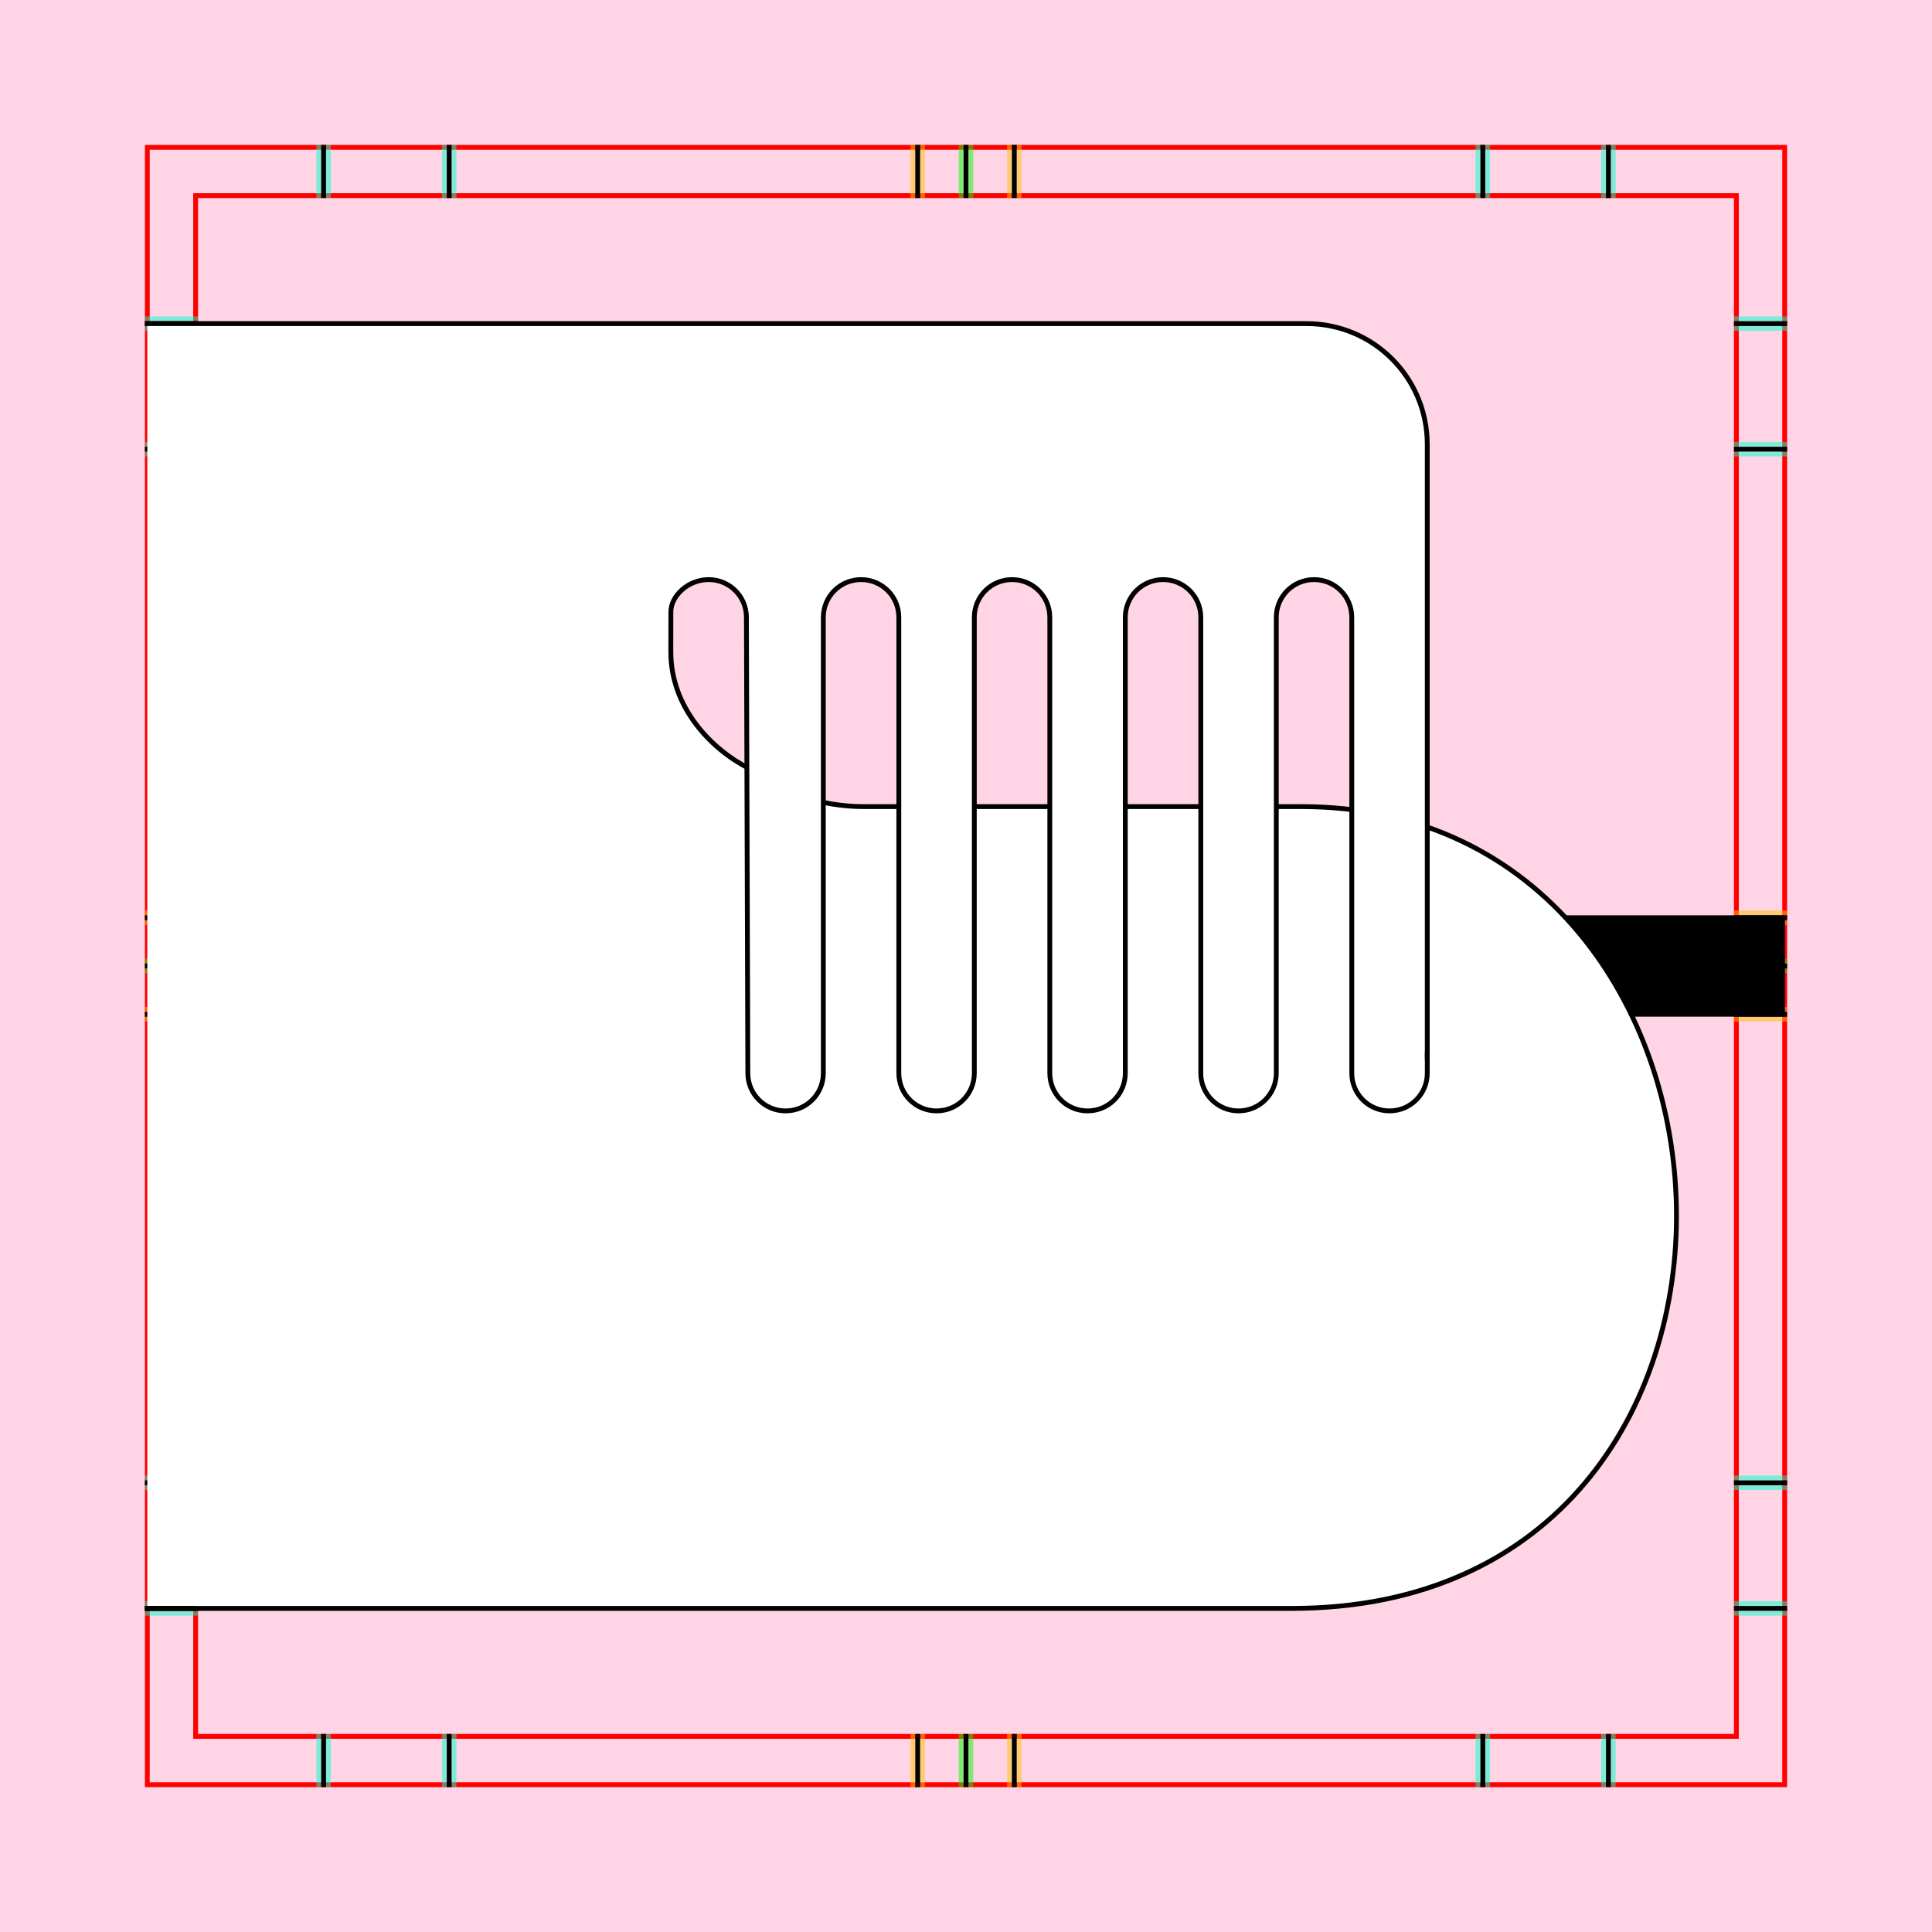 <?xml version="1.0" encoding="UTF-8" standalone="no"?>
<!-- Created with Inkscape (http://www.inkscape.org/) -->

<svg
   xmlns:dc="http://purl.org/dc/elements/1.1/"
   xmlns:cc="http://creativecommons.org/ns#"
   xmlns:rdf="http://www.w3.org/1999/02/22-rdf-syntax-ns#"
   xmlns:svg="http://www.w3.org/2000/svg"
   xmlns="http://www.w3.org/2000/svg"
   xmlns:sodipodi="http://sodipodi.sourceforge.net/DTD/sodipodi-0.dtd"
   xmlns:inkscape="http://www.inkscape.org/namespaces/inkscape"
   style="display:inline"
   sodipodi:docname="161107_COSOU-R+_00_SB_00_UW_.svg"
   inkscape:version="0.48.3.1 r9886"
   version="1.1"
   id="svg2902"
   height="400"
   width="400">
  <rect width="100%" height="100%" fill="#333333" stroke="none"/>
  <sodipodi:namedview
     id="base"
     pagecolor="#ffffff"
     bordercolor="#666666"
     borderopacity="1.0"
     inkscape:pageopacity="0.0"
     inkscape:pageshadow="2"
     inkscape:zoom="0.9335098808"
     inkscape:cx="156.7686166"
     inkscape:cy="63.72905921"
     inkscape:document-units="px"
     inkscape:current-layer="layer3"
     showgrid="false"
     inkscape:window-width="1018"
     inkscape:window-height="709"
     inkscape:window-x="0"
     inkscape:window-y="1"
     inkscape:window-maximized="0"
     showguides="true"
     inkscape:guide-bbox="true"
     inkscape:snap-bbox="true"
     inkscape:snap-global="false" />
  <defs
     id="defs2904" />
  <g
     inkscape:groupmode="layer"
     id="layer1"
     inkscape:label="XX_BG"
     style="display:inline"
     sodipodi:insensitive="true">
    <path
       style="color:#000000;fill:#ffd5e5;fill-opacity:1;fill-rule:nonzero;stroke:none;stroke-width:0;marker:none;visibility:visible;display:inline;overflow:visible;enable-background:accumulate"
       d="m 0,0 400,0 0,400 -400,0 z"
       id="rect3096"
       inkscape:connector-curvature="0" />
  </g>
  <g
     inkscape:label="XX_Referenz"
     inkscape:groupmode="layer"
     id="XX_referenz"
     layerid="XX_referenz"
     style="display:inline"
     sodipodi:insensitive="true">
    <path
       id="innerframe"
       style="fill:none;stroke:#ff0000;stroke-width:1;stroke-linecap:round;stroke-linejoin:miter;stroke-miterlimit:3.9;stroke-opacity:1;stroke-dasharray:none"
       d="m 40.5,40.5 319,0 0,319 -319,0 0,-319 z"
       inkscape:label="#innerframe"
       sodipodi:insensitive="true"
       inkscape:connector-curvature="0" />
    <path
       id="outerframe"
       style="fill:none;stroke:#ff0000;stroke-width:1;stroke-linecap:round;stroke-linejoin:miter;stroke-miterlimit:3.9;stroke-opacity:1;stroke-dasharray:none;display:inline"
       d="m 30.5,30.5 339,0 0,339 -339,0 0,-339 z"
       inkscape:label="#outerframe"
       sodipodi:nodetypes="ccccc"
       sodipodi:insensitive="true"
       inkscape:connector-curvature="0" />
    <path
       style="opacity:0.5;fill:none;stroke:#ffc200;stroke-width:1px;stroke-linecap:square;stroke-linejoin:miter;stroke-opacity:1;display:inline"
       d="m 189,30.5 0,10"
       id="ref-S-top-1"
       sodipodi:insensitive="true"
       inkscape:connector-curvature="0" />
    <path
       style="opacity:0.5;fill:none;stroke:#ffc200;stroke-width:1px;stroke-linecap:square;stroke-linejoin:miter;stroke-opacity:1;display:inline"
       d="m 191,30.5 0,10"
       id="ref-S-top-2"
       sodipodi:insensitive="true"
       inkscape:connector-curvature="0" />
    <path
       style="opacity:0.5;fill:none;stroke:#ffc200;stroke-width:1px;stroke-linecap:square;stroke-linejoin:miter;stroke-opacity:1;display:inline"
       d="m 209,30.5 0,10"
       id="ref-S-top-3"
       sodipodi:insensitive="true"
       inkscape:connector-curvature="0" />
    <path
       style="opacity:0.5;fill:none;stroke:#ffc200;stroke-width:1px;stroke-linecap:square;stroke-linejoin:miter;stroke-opacity:1;display:inline"
       d="m 211,30.5 0,10"
       id="ref-S-top-4"
       sodipodi:insensitive="true"
       inkscape:connector-curvature="0" />
    <path
       style="opacity:0.5;fill:none;stroke:#00ff00;stroke-width:1px;stroke-linecap:square;stroke-linejoin:miter;stroke-opacity:1;display:inline"
       d="m 199,30.5 0,10"
       id="ref-I-top-1"
       sodipodi:insensitive="true"
       inkscape:connector-curvature="0" />
    <path
       style="opacity:0.5;fill:none;stroke:#00ff00;stroke-width:1px;stroke-linecap:square;stroke-linejoin:miter;stroke-opacity:1;display:inline"
       d="m 201,30.5 0,10"
       id="ref-I-top-2"
       sodipodi:insensitive="true"
       inkscape:connector-curvature="0" />
    <path
       style="opacity:0.5;color:#000000;fill:none;stroke:#00ffcc;stroke-width:1px;stroke-linecap:square;stroke-linejoin:miter;stroke-miterlimit:4;stroke-opacity:1;stroke-dasharray:none;stroke-dashoffset:0;marker:none;visibility:visible;display:inline;overflow:visible;enable-background:accumulate"
       d="m 66,30.5 0,10"
       id="ref-C-top-1"
       sodipodi:insensitive="true"
       inkscape:connector-curvature="0" />
    <path
       style="opacity:0.5;color:#000000;fill:none;stroke:#00ffcc;stroke-width:1px;stroke-linecap:square;stroke-linejoin:miter;stroke-miterlimit:4;stroke-opacity:1;stroke-dasharray:none;stroke-dashoffset:0;marker:none;visibility:visible;display:inline;overflow:visible;enable-background:accumulate"
       d="m 68,30.5 0,10"
       id="ref-C-top-2"
       sodipodi:insensitive="true"
       inkscape:connector-curvature="0" />
    <path
       style="opacity:0.5;color:#000000;fill:none;stroke:#00ffcc;stroke-width:1px;stroke-linecap:square;stroke-linejoin:miter;stroke-miterlimit:4;stroke-opacity:1;stroke-dasharray:none;stroke-dashoffset:0;marker:none;visibility:visible;display:inline;overflow:visible;enable-background:accumulate"
       d="m 92,30.5 0,10"
       id="ref-C-top-3"
       sodipodi:insensitive="true"
       inkscape:connector-curvature="0" />
    <path
       style="opacity:0.5;color:#000000;fill:none;stroke:#00ffcc;stroke-width:1px;stroke-linecap:square;stroke-linejoin:miter;stroke-miterlimit:4;stroke-opacity:1;stroke-dasharray:none;stroke-dashoffset:0;marker:none;visibility:visible;display:inline;overflow:visible;enable-background:accumulate"
       d="m 94,30.5 0,10"
       id="ref-C-top-4"
       sodipodi:insensitive="true"
       inkscape:connector-curvature="0" />
    <path
       style="opacity:0.5;color:#000000;fill:none;stroke:#00ffcc;stroke-width:1px;stroke-linecap:square;stroke-linejoin:miter;stroke-miterlimit:4;stroke-opacity:1;stroke-dasharray:none;stroke-dashoffset:0;marker:none;visibility:visible;display:inline;overflow:visible;enable-background:accumulate"
       d="m 306,30.5 0,10"
       id="ref-C-top-5"
       sodipodi:insensitive="true"
       inkscape:connector-curvature="0" />
    <path
       style="opacity:0.5;color:#000000;fill:none;stroke:#00ffcc;stroke-width:1px;stroke-linecap:square;stroke-linejoin:miter;stroke-miterlimit:4;stroke-opacity:1;stroke-dasharray:none;stroke-dashoffset:0;marker:none;visibility:visible;display:inline;overflow:visible;enable-background:accumulate"
       d="m 308,30.5 0,10"
       id="ref-C-top-6"
       sodipodi:insensitive="true"
       inkscape:connector-curvature="0" />
    <path
       style="opacity:0.5;color:#000000;fill:none;stroke:#00ffcc;stroke-width:1px;stroke-linecap:square;stroke-linejoin:miter;stroke-miterlimit:4;stroke-opacity:1;stroke-dasharray:none;stroke-dashoffset:0;marker:none;visibility:visible;display:inline;overflow:visible;enable-background:accumulate"
       d="m 332,30.5 0,10"
       id="ref-C-top-7"
       sodipodi:insensitive="true"
       inkscape:connector-curvature="0" />
    <path
       style="opacity:0.5;color:#000000;fill:none;stroke:#00ffcc;stroke-width:1px;stroke-linecap:square;stroke-linejoin:miter;stroke-miterlimit:4;stroke-opacity:1;stroke-dasharray:none;stroke-dashoffset:0;marker:none;visibility:visible;display:inline;overflow:visible;enable-background:accumulate"
       d="m 334,30.5 0,10"
       id="ref-C-top-8"
       sodipodi:insensitive="true"
       inkscape:connector-curvature="0" />
    <path
       style="color:#000000;fill:none;stroke:#000000;stroke-width:1px;stroke-linecap:square;stroke-linejoin:miter;stroke-miterlimit:4;stroke-opacity:1;stroke-dasharray:none;stroke-dashoffset:0;marker:none;visibility:visible;display:inline;overflow:visible;enable-background:accumulate"
       d="m 190,30.5 0,10"
       id="S-top-1"
       inkscape:connector-curvature="0" />
    <path
       style="color:#000000;fill:none;stroke:#000000;stroke-width:1px;stroke-linecap:square;stroke-linejoin:miter;stroke-miterlimit:4;stroke-opacity:1;stroke-dasharray:none;stroke-dashoffset:0;marker:none;visibility:visible;display:inline;overflow:visible;enable-background:accumulate"
       d="m 210,30.5 0,10"
       id="S-top-2"
       inkscape:connector-curvature="0" />
    <path
       style="fill:none;stroke:#000000;stroke-width:1px;stroke-linecap:square;stroke-linejoin:miter;stroke-opacity:1;display:inline"
       d="m 200,30.5 0,10"
       id="I-top-1"
       inkscape:connector-curvature="0" />
    <path
       style="color:#000000;fill:none;stroke:#000000;stroke-width:1px;stroke-linecap:square;stroke-linejoin:miter;stroke-miterlimit:4;stroke-opacity:1;stroke-dasharray:none;stroke-dashoffset:0;marker:none;visibility:visible;display:inline;overflow:visible;enable-background:accumulate"
       d="m 67,30.5 0,10"
       id="C-top-1"
       inkscape:connector-curvature="0" />
    <path
       style="color:#000000;fill:none;stroke:#000000;stroke-width:1px;stroke-linecap:square;stroke-linejoin:miter;stroke-miterlimit:4;stroke-opacity:1;stroke-dasharray:none;stroke-dashoffset:0;marker:none;visibility:visible;display:inline;overflow:visible;enable-background:accumulate"
       d="m 93,30.5 0,10"
       id="C-top-2"
       inkscape:connector-curvature="0" />
    <path
       style="color:#000000;fill:none;stroke:#000000;stroke-width:1px;stroke-linecap:square;stroke-linejoin:miter;stroke-miterlimit:4;stroke-opacity:1;stroke-dasharray:none;stroke-dashoffset:0;marker:none;visibility:visible;display:inline;overflow:visible;enable-background:accumulate"
       d="m 307,30.5 0,10"
       id="C-top-3"
       inkscape:connector-curvature="0" />
    <path
       style="color:#000000;fill:none;stroke:#000000;stroke-width:1px;stroke-linecap:square;stroke-linejoin:miter;stroke-miterlimit:4;stroke-opacity:1;stroke-dasharray:none;stroke-dashoffset:0;marker:none;visibility:visible;display:inline;overflow:visible;enable-background:accumulate"
       d="m 333,30.5 0,10"
       id="C-top-4"
       inkscape:connector-curvature="0" />
    <path
       style="opacity:0.5;fill:none;stroke:#ffc200;stroke-width:1px;stroke-linecap:square;stroke-linejoin:miter;stroke-opacity:1;display:inline"
       d="m 369.5,189 -10,0"
       id="ref-S-right-1"
       sodipodi:insensitive="true"
       inkscape:connector-curvature="0" />
    <path
       style="opacity:0.5;fill:none;stroke:#ffc200;stroke-width:1px;stroke-linecap:square;stroke-linejoin:miter;stroke-opacity:1;display:inline"
       d="m 369.5,191 -10,0"
       id="ref-S-right-2"
       sodipodi:insensitive="true"
       inkscape:connector-curvature="0" />
    <path
       style="opacity:0.5;fill:none;stroke:#ffc200;stroke-width:1px;stroke-linecap:square;stroke-linejoin:miter;stroke-opacity:1;display:inline"
       d="m 369.5,209 -10,0"
       id="ref-S-right-3"
       sodipodi:insensitive="true"
       inkscape:connector-curvature="0" />
    <path
       style="opacity:0.5;fill:none;stroke:#ffc200;stroke-width:1px;stroke-linecap:square;stroke-linejoin:miter;stroke-opacity:1;display:inline"
       d="m 369.5,211 -10,0"
       id="ref-S-right-4"
       sodipodi:insensitive="true"
       inkscape:connector-curvature="0" />
    <path
       style="opacity:0.5;fill:none;stroke:#00ff00;stroke-width:1px;stroke-linecap:square;stroke-linejoin:miter;stroke-opacity:1;display:inline"
       d="m 369.5,199 -10,0"
       id="ref-I-right-1"
       sodipodi:insensitive="true"
       inkscape:connector-curvature="0" />
    <path
       style="opacity:0.5;fill:none;stroke:#00ff00;stroke-width:1px;stroke-linecap:square;stroke-linejoin:miter;stroke-opacity:1;display:inline"
       d="m 369.5,201 -10,0"
       id="ref-I-right-2"
       sodipodi:insensitive="true"
       inkscape:connector-curvature="0" />
    <path
       style="opacity:0.5;color:#000000;fill:none;stroke:#00ffcc;stroke-width:1px;stroke-linecap:square;stroke-linejoin:miter;stroke-miterlimit:4;stroke-opacity:1;stroke-dasharray:none;stroke-dashoffset:0;marker:none;visibility:visible;display:inline;overflow:visible;enable-background:accumulate"
       d="m 369.5,66 -10,0"
       id="ref-C-right-1"
       sodipodi:insensitive="true"
       inkscape:connector-curvature="0" />
    <path
       style="opacity:0.5;color:#000000;fill:none;stroke:#00ffcc;stroke-width:1px;stroke-linecap:square;stroke-linejoin:miter;stroke-miterlimit:4;stroke-opacity:1;stroke-dasharray:none;stroke-dashoffset:0;marker:none;visibility:visible;display:inline;overflow:visible;enable-background:accumulate"
       d="m 369.5,68 -10,0"
       id="ref-C-right-2"
       sodipodi:insensitive="true"
       inkscape:connector-curvature="0" />
    <path
       style="opacity:0.5;color:#000000;fill:none;stroke:#00ffcc;stroke-width:1px;stroke-linecap:square;stroke-linejoin:miter;stroke-miterlimit:4;stroke-opacity:1;stroke-dasharray:none;stroke-dashoffset:0;marker:none;visibility:visible;display:inline;overflow:visible;enable-background:accumulate"
       d="m 369.5,92 -10,0"
       id="ref-C-right-3"
       sodipodi:insensitive="true"
       inkscape:connector-curvature="0" />
    <path
       style="opacity:0.5;color:#000000;fill:none;stroke:#00ffcc;stroke-width:1px;stroke-linecap:square;stroke-linejoin:miter;stroke-miterlimit:4;stroke-opacity:1;stroke-dasharray:none;stroke-dashoffset:0;marker:none;visibility:visible;display:inline;overflow:visible;enable-background:accumulate"
       d="m 369.5,94 -10,0"
       id="ref-C-right-4"
       sodipodi:insensitive="true"
       inkscape:connector-curvature="0" />
    <path
       style="opacity:0.5;color:#000000;fill:none;stroke:#00ffcc;stroke-width:1px;stroke-linecap:square;stroke-linejoin:miter;stroke-miterlimit:4;stroke-opacity:1;stroke-dasharray:none;stroke-dashoffset:0;marker:none;visibility:visible;display:inline;overflow:visible;enable-background:accumulate"
       d="m 369.5,306 -10,0"
       id="ref-C-right-5"
       sodipodi:insensitive="true"
       inkscape:connector-curvature="0" />
    <path
       style="opacity:0.5;color:#000000;fill:none;stroke:#00ffcc;stroke-width:1px;stroke-linecap:square;stroke-linejoin:miter;stroke-miterlimit:4;stroke-opacity:1;stroke-dasharray:none;stroke-dashoffset:0;marker:none;visibility:visible;display:inline;overflow:visible;enable-background:accumulate"
       d="m 369.5,308 -10,0"
       id="ref-C-right-6"
       sodipodi:insensitive="true"
       inkscape:connector-curvature="0" />
    <path
       style="opacity:0.5;color:#000000;fill:none;stroke:#00ffcc;stroke-width:1px;stroke-linecap:square;stroke-linejoin:miter;stroke-miterlimit:4;stroke-opacity:1;stroke-dasharray:none;stroke-dashoffset:0;marker:none;visibility:visible;display:inline;overflow:visible;enable-background:accumulate"
       d="m 369.5,332 -10,0"
       id="ref-C-right-7"
       sodipodi:insensitive="true"
       inkscape:connector-curvature="0" />
    <path
       style="opacity:0.5;color:#000000;fill:none;stroke:#00ffcc;stroke-width:1px;stroke-linecap:square;stroke-linejoin:miter;stroke-miterlimit:4;stroke-opacity:1;stroke-dasharray:none;stroke-dashoffset:0;marker:none;visibility:visible;display:inline;overflow:visible;enable-background:accumulate"
       d="m 369.5,334 -10,0"
       id="ref-C-right-8"
       sodipodi:insensitive="true"
       inkscape:connector-curvature="0" />
    <path
       style="fill:none;stroke:#000000;stroke-width:1px;stroke-linecap:square;stroke-linejoin:miter;stroke-opacity:1"
       d="m 369.5,190 -10,0"
       id="S-right-1"
       inkscape:connector-curvature="0" />
    <path
       style="fill:none;stroke:#000000;stroke-width:1px;stroke-linecap:square;stroke-linejoin:miter;stroke-opacity:1;display:inline"
       d="m 369.5,210 -10,0"
       id="S-right-2"
       inkscape:connector-curvature="0" />
    <path
       style="fill:none;stroke:#000000;stroke-width:1px;stroke-linecap:square;stroke-linejoin:miter;stroke-opacity:1;display:inline"
       d="m 369.5,200 -10,0"
       id="I-right-1"
       inkscape:connector-curvature="0" />
    <path
       style="color:#000000;fill:none;stroke:#000000;stroke-width:1px;stroke-linecap:square;stroke-linejoin:miter;stroke-miterlimit:4;stroke-opacity:1;stroke-dasharray:none;stroke-dashoffset:0;marker:none;visibility:visible;display:inline;overflow:visible;enable-background:accumulate"
       d="m 369.5,67 -10,0"
       id="C-right-1"
       inkscape:connector-curvature="0" />
    <path
       style="color:#000000;fill:none;stroke:#000000;stroke-width:1px;stroke-linecap:square;stroke-linejoin:miter;stroke-miterlimit:4;stroke-opacity:1;stroke-dasharray:none;stroke-dashoffset:0;marker:none;visibility:visible;display:inline;overflow:visible;enable-background:accumulate"
       d="m 369.5,93 -10,0"
       id="C-right-2"
       inkscape:connector-curvature="0" />
    <path
       style="color:#000000;fill:none;stroke:#000000;stroke-width:1px;stroke-linecap:square;stroke-linejoin:miter;stroke-miterlimit:4;stroke-opacity:1;stroke-dasharray:none;stroke-dashoffset:0;marker:none;visibility:visible;display:inline;overflow:visible;enable-background:accumulate"
       d="m 369.5,307 -10,0"
       id="C-right-3"
       inkscape:connector-curvature="0" />
    <path
       style="color:#000000;fill:none;stroke:#000000;stroke-width:1px;stroke-linecap:square;stroke-linejoin:miter;stroke-miterlimit:4;stroke-opacity:1;stroke-dasharray:none;stroke-dashoffset:0;marker:none;visibility:visible;display:inline;overflow:visible;enable-background:accumulate"
       d="m 369.5,333 -10,0"
       id="C-right-4"
       inkscape:connector-curvature="0" />
    <path
       style="opacity:0.5;fill:none;stroke:#ffc200;stroke-width:1px;stroke-linecap:square;stroke-linejoin:miter;stroke-opacity:1;display:inline"
       d="m 189,369.5 0,-10"
       id="ref-S-bottom-1"
       sodipodi:insensitive="true"
       inkscape:connector-curvature="0" />
    <path
       style="opacity:0.5;fill:none;stroke:#ffc200;stroke-width:1px;stroke-linecap:square;stroke-linejoin:miter;stroke-opacity:1;display:inline"
       d="m 191,369.5 0,-10"
       id="ref-S-bottom-2"
       sodipodi:insensitive="true"
       inkscape:connector-curvature="0" />
    <path
       style="opacity:0.5;fill:none;stroke:#ffc200;stroke-width:1px;stroke-linecap:square;stroke-linejoin:miter;stroke-opacity:1;display:inline"
       d="m 209,369.5 0,-10"
       id="ref-S-bottom-3"
       sodipodi:insensitive="true"
       inkscape:connector-curvature="0" />
    <path
       style="opacity:0.5;fill:none;stroke:#ffc200;stroke-width:1px;stroke-linecap:square;stroke-linejoin:miter;stroke-opacity:1;display:inline"
       d="m 211,369.5 0,-10"
       id="ref-S-bottom-4"
       sodipodi:insensitive="true"
       inkscape:connector-curvature="0" />
    <path
       style="opacity:0.5;fill:none;stroke:#00ff00;stroke-width:1px;stroke-linecap:square;stroke-linejoin:miter;stroke-opacity:1;display:inline"
       d="m 199,369.5 0,-10"
       id="ref-I-bottom-1"
       sodipodi:insensitive="true"
       inkscape:connector-curvature="0" />
    <path
       style="opacity:0.5;fill:none;stroke:#00ff00;stroke-width:1px;stroke-linecap:square;stroke-linejoin:miter;stroke-opacity:1;display:inline"
       d="m 201,369.5 0,-10"
       id="ref-I-bottom-2"
       sodipodi:insensitive="true"
       inkscape:connector-curvature="0" />
    <path
       style="opacity:0.5;color:#000000;fill:none;stroke:#00ffcc;stroke-width:1px;stroke-linecap:square;stroke-linejoin:miter;stroke-miterlimit:4;stroke-opacity:1;stroke-dasharray:none;stroke-dashoffset:0;marker:none;visibility:visible;display:inline;overflow:visible;enable-background:accumulate"
       d="m 66,369.5 0,-10"
       id="ref-C-bottom-1"
       sodipodi:insensitive="true"
       inkscape:connector-curvature="0" />
    <path
       style="opacity:0.5;color:#000000;fill:none;stroke:#00ffcc;stroke-width:1px;stroke-linecap:square;stroke-linejoin:miter;stroke-miterlimit:4;stroke-opacity:1;stroke-dasharray:none;stroke-dashoffset:0;marker:none;visibility:visible;display:inline;overflow:visible;enable-background:accumulate"
       d="m 68,369.5 0,-10"
       id="ref-C-bottom-2"
       sodipodi:insensitive="true"
       inkscape:connector-curvature="0" />
    <path
       style="opacity:0.5;color:#000000;fill:none;stroke:#00ffcc;stroke-width:1px;stroke-linecap:square;stroke-linejoin:miter;stroke-miterlimit:4;stroke-opacity:1;stroke-dasharray:none;stroke-dashoffset:0;marker:none;visibility:visible;display:inline;overflow:visible;enable-background:accumulate"
       d="m 92,369.5 0,-10"
       id="ref-C-bottom-3"
       sodipodi:insensitive="true"
       inkscape:connector-curvature="0" />
    <path
       style="opacity:0.5;color:#000000;fill:none;stroke:#00ffcc;stroke-width:1px;stroke-linecap:square;stroke-linejoin:miter;stroke-miterlimit:4;stroke-opacity:1;stroke-dasharray:none;stroke-dashoffset:0;marker:none;visibility:visible;display:inline;overflow:visible;enable-background:accumulate"
       d="m 94,369.5 0,-10"
       id="ref-C-bottom-4"
       sodipodi:insensitive="true"
       inkscape:connector-curvature="0" />
    <path
       style="opacity:0.5;color:#000000;fill:none;stroke:#00ffcc;stroke-width:1px;stroke-linecap:square;stroke-linejoin:miter;stroke-miterlimit:4;stroke-opacity:1;stroke-dasharray:none;stroke-dashoffset:0;marker:none;visibility:visible;display:inline;overflow:visible;enable-background:accumulate"
       d="m 306,369.5 0,-10"
       id="ref-C-bottom-5"
       sodipodi:insensitive="true"
       inkscape:connector-curvature="0" />
    <path
       style="opacity:0.5;color:#000000;fill:none;stroke:#00ffcc;stroke-width:1px;stroke-linecap:square;stroke-linejoin:miter;stroke-miterlimit:4;stroke-opacity:1;stroke-dasharray:none;stroke-dashoffset:0;marker:none;visibility:visible;display:inline;overflow:visible;enable-background:accumulate"
       d="m 308,369.5 0,-10"
       id="ref-C-bottom-6"
       sodipodi:insensitive="true"
       inkscape:connector-curvature="0" />
    <path
       style="opacity:0.5;color:#000000;fill:none;stroke:#00ffcc;stroke-width:1px;stroke-linecap:square;stroke-linejoin:miter;stroke-miterlimit:4;stroke-opacity:1;stroke-dasharray:none;stroke-dashoffset:0;marker:none;visibility:visible;display:inline;overflow:visible;enable-background:accumulate"
       d="m 332,369.5 0,-10"
       id="ref-C-bottom-7"
       sodipodi:insensitive="true"
       inkscape:connector-curvature="0" />
    <path
       style="opacity:0.5;color:#000000;fill:none;stroke:#00ffcc;stroke-width:1px;stroke-linecap:square;stroke-linejoin:miter;stroke-miterlimit:4;stroke-opacity:1;stroke-dasharray:none;stroke-dashoffset:0;marker:none;visibility:visible;display:inline;overflow:visible;enable-background:accumulate"
       d="m 334,369.5 0,-10"
       id="ref-C-bottom-8"
       sodipodi:insensitive="true"
       inkscape:connector-curvature="0" />
    <path
       style="fill:none;stroke:#000000;stroke-width:1px;stroke-linecap:square;stroke-linejoin:miter;stroke-opacity:1;display:inline"
       d="m 190,369.5 0,-10"
       id="S-bottom-1"
       inkscape:connector-curvature="0" />
    <path
       style="fill:none;stroke:#000000;stroke-width:1px;stroke-linecap:square;stroke-linejoin:miter;stroke-opacity:1"
       d="m 210,369.5 0,-10"
       id="S-bottom-2"
       inkscape:connector-curvature="0" />
    <path
       style="fill:none;stroke:#000000;stroke-width:1px;stroke-linecap:square;stroke-linejoin:miter;stroke-opacity:1;display:inline"
       d="m 200,369.5 0,-10"
       id="I-bottom-1"
       inkscape:connector-curvature="0" />
    <path
       style="color:#000000;fill:none;stroke:#000000;stroke-width:1px;stroke-linecap:square;stroke-linejoin:miter;stroke-miterlimit:4;stroke-opacity:1;stroke-dasharray:none;stroke-dashoffset:0;marker:none;visibility:visible;display:inline;overflow:visible;enable-background:accumulate"
       d="m 67,369.5 0,-10"
       id="C-bottom-1"
       inkscape:connector-curvature="0" />
    <path
       style="color:#000000;fill:none;stroke:#000000;stroke-width:1px;stroke-linecap:square;stroke-linejoin:miter;stroke-miterlimit:4;stroke-opacity:1;stroke-dasharray:none;stroke-dashoffset:0;marker:none;visibility:visible;display:inline;overflow:visible;enable-background:accumulate"
       d="m 93,369.5 0,-10"
       id="C-bottom-2"
       inkscape:connector-curvature="0" />
    <path
       style="color:#000000;fill:none;stroke:#000000;stroke-width:1px;stroke-linecap:square;stroke-linejoin:miter;stroke-miterlimit:4;stroke-opacity:1;stroke-dasharray:none;stroke-dashoffset:0;marker:none;visibility:visible;display:inline;overflow:visible;enable-background:accumulate"
       d="m 307,369.5 0,-10"
       id="C-bottom-3"
       inkscape:connector-curvature="0" />
    <path
       style="color:#000000;fill:none;stroke:#000000;stroke-width:1px;stroke-linecap:square;stroke-linejoin:miter;stroke-miterlimit:4;stroke-opacity:1;stroke-dasharray:none;stroke-dashoffset:0;marker:none;visibility:visible;display:inline;overflow:visible;enable-background:accumulate"
       d="m 333,369.5 0,-10"
       id="C-bottom-4"
       inkscape:connector-curvature="0" />
    <path
       style="opacity:0.5;fill:none;stroke:#ffc200;stroke-width:1px;stroke-linecap:square;stroke-linejoin:miter;stroke-opacity:1;display:inline"
       d="m 30.5,189 10,0"
       id="ref-S-left-1"
       sodipodi:insensitive="true"
       inkscape:connector-curvature="0" />
    <path
       style="opacity:0.5;fill:none;stroke:#ffc200;stroke-width:1px;stroke-linecap:square;stroke-linejoin:miter;stroke-opacity:1;display:inline"
       d="m 30.5,191 10,0"
       id="ref-S-left-2"
       sodipodi:insensitive="true"
       inkscape:connector-curvature="0" />
    <path
       style="opacity:0.5;fill:none;stroke:#ffc200;stroke-width:1px;stroke-linecap:square;stroke-linejoin:miter;stroke-opacity:1"
       d="m 30.5,209 10,0"
       id="ref-S-left-3"
       sodipodi:insensitive="true"
       inkscape:connector-curvature="0" />
    <path
       style="opacity:0.5;fill:none;stroke:#ffc200;stroke-width:1px;stroke-linecap:square;stroke-linejoin:miter;stroke-opacity:1;display:inline"
       d="m 30.5,211 10,0"
       id="ref-S-left-4"
       sodipodi:insensitive="true"
       inkscape:connector-curvature="0" />
    <path
       style="opacity:0.5;fill:none;stroke:#00ff00;stroke-width:1px;stroke-linecap:square;stroke-linejoin:miter;stroke-opacity:1;display:inline"
       d="M 40.5,199 30.5,199"
       id="ref-I-left-1"
       sodipodi:insensitive="true"
       inkscape:connector-curvature="0" />
    <path
       style="opacity:0.5;fill:none;stroke:#00ff00;stroke-width:1px;stroke-linecap:square;stroke-linejoin:miter;stroke-opacity:1;display:inline"
       d="M 40.5,201 30.5,201"
       id="ref-I-left-2"
       sodipodi:insensitive="true"
       inkscape:connector-curvature="0" />
    <path
       style="opacity:0.5;color:#000000;fill:none;stroke:#00ffcc;stroke-width:1px;stroke-linecap:square;stroke-linejoin:miter;stroke-miterlimit:4;stroke-opacity:1;stroke-dasharray:none;stroke-dashoffset:0;marker:none;visibility:visible;display:inline;overflow:visible;enable-background:accumulate"
       d="m 30.5,66 10,0"
       id="ref-C-left-1"
       sodipodi:insensitive="true"
       inkscape:connector-curvature="0" />
    <path
       style="opacity:0.5;color:#000000;fill:none;stroke:#00ffcc;stroke-width:1px;stroke-linecap:square;stroke-linejoin:miter;stroke-miterlimit:4;stroke-opacity:1;stroke-dasharray:none;stroke-dashoffset:0;marker:none;visibility:visible;display:inline;overflow:visible;enable-background:accumulate"
       d="m 30.5,68 10,0"
       id="ref-C-left-2"
       sodipodi:insensitive="true"
       inkscape:connector-curvature="0" />
    <path
       style="opacity:0.5;color:#000000;fill:none;stroke:#00ffcc;stroke-width:1px;stroke-linecap:square;stroke-linejoin:miter;stroke-miterlimit:4;stroke-opacity:1;stroke-dasharray:none;stroke-dashoffset:0;marker:none;visibility:visible;display:inline;overflow:visible;enable-background:accumulate"
       d="m 30.5,92 10,0"
       id="ref-C-left-3"
       sodipodi:insensitive="true"
       inkscape:connector-curvature="0" />
    <path
       style="opacity:0.5;color:#000000;fill:none;stroke:#00ffcc;stroke-width:1px;stroke-linecap:square;stroke-linejoin:miter;stroke-miterlimit:4;stroke-opacity:1;stroke-dasharray:none;stroke-dashoffset:0;marker:none;visibility:visible;display:inline;overflow:visible;enable-background:accumulate"
       d="m 30.5,94 10,0"
       id="ref-C-left-4"
       sodipodi:insensitive="true"
       inkscape:connector-curvature="0" />
    <path
       style="opacity:0.5;color:#000000;fill:none;stroke:#00ffcc;stroke-width:1px;stroke-linecap:square;stroke-linejoin:miter;stroke-miterlimit:4;stroke-opacity:1;stroke-dasharray:none;stroke-dashoffset:0;marker:none;visibility:visible;display:inline;overflow:visible;enable-background:accumulate"
       d="m 30.5,306 10,0"
       id="ref-C-left-5"
       sodipodi:insensitive="true"
       inkscape:connector-curvature="0" />
    <path
       style="opacity:0.5;color:#000000;fill:none;stroke:#00ffcc;stroke-width:1px;stroke-linecap:square;stroke-linejoin:miter;stroke-miterlimit:4;stroke-opacity:1;stroke-dasharray:none;stroke-dashoffset:0;marker:none;visibility:visible;display:inline;overflow:visible;enable-background:accumulate"
       d="m 30.5,308 10,0"
       id="ref-C-left-6"
       sodipodi:insensitive="true"
       inkscape:connector-curvature="0" />
    <path
       style="opacity:0.5;color:#000000;fill:none;stroke:#00ffcc;stroke-width:1px;stroke-linecap:square;stroke-linejoin:miter;stroke-miterlimit:4;stroke-opacity:1;stroke-dasharray:none;stroke-dashoffset:0;marker:none;visibility:visible;display:inline;overflow:visible;enable-background:accumulate"
       d="m 30.5,332 10,0"
       id="ref-C-left-7"
       sodipodi:insensitive="true"
       inkscape:connector-curvature="0" />
    <path
       style="opacity:0.5;color:#000000;fill:none;stroke:#00ffcc;stroke-width:1px;stroke-linecap:square;stroke-linejoin:miter;stroke-miterlimit:4;stroke-opacity:1;stroke-dasharray:none;stroke-dashoffset:0;marker:none;visibility:visible;display:inline;overflow:visible;enable-background:accumulate"
       d="m 30.5,334 10,0"
       id="ref-C-left-8"
       sodipodi:insensitive="true"
       inkscape:connector-curvature="0" />
    <path
       style="fill:none;stroke:#000000;stroke-width:1px;stroke-linecap:square;stroke-linejoin:miter;stroke-opacity:1;display:inline"
       d="m 30.5,190 10,0"
       id="S-left-1"
       inkscape:connector-curvature="0" />
    <path
       style="fill:none;stroke:#000000;stroke-width:1px;stroke-linecap:square;stroke-linejoin:miter;stroke-opacity:1"
       d="m 30.5,210 10,0"
       id="S-left-2"
       inkscape:connector-curvature="0" />
    <path
       style="fill:none;stroke:#000000;stroke-width:1px;stroke-linecap:square;stroke-linejoin:miter;stroke-opacity:1;display:inline"
       d="M 40.5,200 30.5,200"
       id="I-left-1"
       inkscape:connector-curvature="0" />
    <path
       style="color:#000000;fill:none;stroke:#000000;stroke-width:1px;stroke-linecap:square;stroke-linejoin:miter;stroke-miterlimit:4;stroke-opacity:1;stroke-dasharray:none;stroke-dashoffset:0;marker:none;visibility:visible;display:inline;overflow:visible;enable-background:accumulate"
       d="m 30.5,67 10,0"
       id="C-left-1"
       inkscape:connector-curvature="0" />
    <path
       style="color:#000000;fill:none;stroke:#000000;stroke-width:1px;stroke-linecap:square;stroke-linejoin:miter;stroke-miterlimit:4;stroke-opacity:1;stroke-dasharray:none;stroke-dashoffset:0;marker:none;visibility:visible;display:inline;overflow:visible;enable-background:accumulate"
       d="m 30.5,93 10,0"
       id="C-left-2"
       inkscape:connector-curvature="0" />
    <path
       style="color:#000000;fill:none;stroke:#000000;stroke-width:1px;stroke-linecap:square;stroke-linejoin:miter;stroke-miterlimit:4;stroke-opacity:1;stroke-dasharray:none;stroke-dashoffset:0;marker:none;visibility:visible;display:inline;overflow:visible;enable-background:accumulate"
       d="m 30.5,307 10,0"
       id="C-left-3"
       inkscape:connector-curvature="0" />
    <path
       style="color:#000000;fill:none;stroke:#000000;stroke-width:1px;stroke-linecap:square;stroke-linejoin:miter;stroke-miterlimit:4;stroke-opacity:1;stroke-dasharray:none;stroke-dashoffset:0;marker:none;visibility:visible;display:inline;overflow:visible;enable-background:accumulate"
       d="m 30.5,333 10,0"
       id="C-left-4"
       inkscape:connector-curvature="0" />
  </g>
  <g
     inkscape:groupmode="layer"
     id="layer3"
     inkscape:label="R-001"
     style="display:inline"
     sodipodi:insensitive="true">
    <path
       sodipodi:nodetypes="cccssscccc"
       inkscape:connector-curvature="0"
       d="M 369.5,190 359.5,190 59.5,190 c -2.642,-0.037 -5.282,1.024 -7.163,2.878 -1.881,1.855 -2.979,4.48 -2.979,7.122 0,2.642 1.098,5.267 2.979,7.122 1.881,1.855 4.521,2.916 7.163,2.878 l 300,0 10,0 z"
       style="font-size:medium;font-style:normal;font-variant:normal;font-weight:normal;font-stretch:normal;text-indent:0;text-align:start;text-decoration:none;line-height:normal;letter-spacing:normal;word-spacing:normal;text-transform:none;direction:ltr;block-progression:tb;writing-mode:lr-tb;text-anchor:start;baseline-shift:baseline;color:#000000;fill:#000000;stroke:none;stroke-width:1;marker:none;visibility:visible;display:inline;overflow:visible;enable-background:accumulate;font-family:Sans;-inkscape-font-specification:Sans"
       id="path3305" />
    <path
       id="I-right-1-5-0"
       style="fill:#000000;stroke:#000000;stroke-width:1px"
       d="M 369.5,190 359.5,190 59.5,190 c -2.642,-0.037 -5.282,1.024 -7.163,2.878 -1.881,1.855 -2.979,4.48 -2.979,7.122 0,2.642 1.098,5.267 2.979,7.122 1.881,1.855 4.521,2.916 7.163,2.878 l 300,0 10,0"
       inkscape:connector-curvature="0"
       sodipodi:nodetypes="cccsssccc" />
  </g>
  <g
     inkscape:groupmode="layer"
     id="layer2"
     inkscape:label="L-001"
     style="display:none"
     sodipodi:insensitive="true">
    <path
       sodipodi:nodetypes="ccccccsssscsccssssssssssssssssssssssssscssccc"
       inkscape:connector-curvature="0"
       d="m 30.5,333 10,0 0,0 -10,0 0,0 10,0 203,0 c 87.679,0 89.904,-146 0,-146 l -64.612,0 c -22.16,0 -40.023,-17.84 -40,-40 l 0.02,-19.185 c 0,-4.33 3.485,-7.815 7.815,-7.815 4.33,0 7.815,3.485 7.815,7.815 l 0.294,24.37 c 0,4.33 3.485,7.815 7.815,7.815 4.33,0 7.815,-3.485 7.815,-7.815 l -2.3e-4,-24.37 c 0,-4.33 3.485,-7.815 7.815,-7.815 4.33,0 7.815,3.485 7.815,7.815 l -2.1e-4,24.37 c 0,4.33 3.485,7.815 7.815,7.815 4.33,0 7.815,-3.485 7.815,-7.815 l -2.2e-4,-24.37 c 0,-4.33 3.485,-7.815 7.815,-7.815 4.33,0 7.815,3.485 7.815,7.815 l -2.2e-4,24.37 c 0,4.33 3.485,7.815 7.815,7.815 4.33,0 7.815,-3.485 7.815,-7.815 l -2.3e-4,-24.37 c 0,-4.33 3.485,-7.815 7.815,-7.815 4.33,0 7.815,3.485 7.815,7.815 l -2.2e-4,24.37 c 0,4.33 3.485,7.815 7.815,7.815 4.33,0 7.815,-3.485 7.815,-7.815 l -2.1e-4,-24.37 c 0,-4.33 3.485,-7.815 7.815,-7.815 4.33,0 7.815,3.485 7.815,7.815 l -2.4e-4,24.37 c 0,4.33 3.485,7.815 7.815,7.815 4.33,0 7.815,-3.485 7.815,-7.815 L 295.5,92 c 9.2e-6,-13.85 -11.15,-25 -25,-25 L 40.5,67 30.5,67 z"
       style="fill:#ffffff;stroke:none"
       id="path3132" />
    <path
       id="C-left-4-2-2-6"
       style="fill:none;stroke:#000000;stroke-width:1px;stroke-linecap:square"
       d="m 30.5,333 10,0 203,0 c 87.679,0 89.904,-146 0,-146 l -64.612,0 c -22.16,0 -40.023,-17.84 -40,-40 l 0.02,-19.185 c 0,-4.33 3.485,-7.815 7.815,-7.815 4.33,0 7.815,3.485 7.815,7.815 l 0.294,24.37 c 0,4.33 3.485,7.815 7.815,7.815 4.33,0 7.815,-3.485 7.815,-7.815 l -2.3e-4,-24.37 c 0,-4.33 3.485,-7.815 7.815,-7.815 4.33,0 7.815,3.485 7.815,7.815 l -2.1e-4,24.37 c 0,4.33 3.485,7.815 7.815,7.815 4.33,0 7.815,-3.485 7.815,-7.815 l -2.2e-4,-24.37 c 0,-4.33 3.485,-7.815 7.815,-7.815 4.33,0 7.815,3.485 7.815,7.815 l -2.2e-4,24.37 c 0,4.33 3.485,7.815 7.815,7.815 4.33,0 7.815,-3.485 7.815,-7.815 l -2.3e-4,-24.37 c 0,-4.33 3.485,-7.815 7.815,-7.815 4.33,0 7.815,3.485 7.815,7.815 l -2.2e-4,24.37 c 0,4.33 3.485,7.815 7.815,7.815 4.33,0 7.815,-3.485 7.815,-7.815 l -2.1e-4,-24.37 c 0,-4.33 3.485,-7.815 7.815,-7.815 4.33,0 7.815,3.485 7.815,7.815 l -2.4e-4,24.37 c 0,4.33 3.485,7.815 7.815,7.815 4.33,0 7.815,-3.485 7.815,-7.815 L 295.5,92 c 9.2e-6,-13.85 -11.15,-25 -25,-25 L 40.5,67 30.5,67 m 0,266 10,0 0,0 L 30.5,333"
       inkscape:connector-curvature="0"
       sodipodi:nodetypes="ccsssscsccssssssssssssssssssssssssscsscccccc" />
  </g>
  <g
     style="display:none"
     inkscape:label="L-002"
     id="g3307"
     inkscape:groupmode="layer"
     sodipodi:insensitive="true">
    <path
       style="color:#000000;fill:#ffffff;stroke:none;stroke-width:1px;marker:none;visibility:visible;display:inline;overflow:visible;enable-background:accumulate"
       d="M 138.888,125 30,125 l 0,10 0.5,198 10,0 203,0 c 37.672,0 68,-30.328 68,-68 l 0,-22 c 0,-37.672 -30.328,-68 -68,-68 l -64.612,0 c -22.16,0 -40,-17.84 -40,-40 z"
       id="path3916"
       inkscape:connector-curvature="0"
       sodipodi:nodetypes="cccccssssscc" />
    <path
       style="fill:none;stroke:#000000;stroke-width:1px;stroke-linecap:square"
       d="m 30.5,333 10,0 203,0 c 37.672,0 68,-30.328 68,-68 l 0,-22 c 0,-37.672 -30.328,-68 -68,-68 l -64.612,0 c -22.16,0 -40,-17.84 -40,-40"
       id="path3138"
       inkscape:connector-curvature="0"
       sodipodi:nodetypes="ccsccssc" />
    <path
       style="color:#000000;fill:none;stroke:#000000;stroke-width:1px;stroke-linecap:square;stroke-linejoin:miter;stroke-miterlimit:4;stroke-opacity:1;stroke-dasharray:none;stroke-dashoffset:0;marker:none;visibility:visible;display:inline;overflow:visible;enable-background:accumulate"
       d="m 30.5,333 10,0 0,0 L 30.5,333"
       id="path3311"
       inkscape:connector-curvature="0" />
    <path
       sodipodi:nodetypes="sccssssssssssssssssssssssssssssccccs"
       inkscape:connector-curvature="0"
       id="path3918"
       d="m 270.5,67 c 13.85,0 25,11.15 25,25 l -4e-5,97.185 c 0,4.33 -3.485,7.815 -7.815,7.815 -4.33,0 -7.815,-3.485 -7.815,-7.815 l 2.4e-4,-22.37 c 5e-5,-4.33 -3.485,-7.815 -7.815,-7.815 -4.33,0 -7.815,3.485 -7.815,7.815 l 2.1e-4,10.37 c 8.77e-5,4.33 -3.485,7.815 -7.815,7.815 -4.33,0 -7.815,-3.485 -7.815,-7.815 l 2.2e-4,-25.37 c 3.75e-5,-4.33 -3.485,-7.815 -7.815,-7.815 -4.33,0 -7.815,3.485 -7.815,7.815 l 2.3e-4,6.37 c 1.6e-4,4.33 -3.485,7.815 -7.815,7.815 -4.33,0 -7.815,-3.485 -7.815,-7.815 l 2.2e-4,-20.37 c 5e-5,-4.33 -3.485,-7.815 -7.815,-7.815 -4.33,0 -7.815,3.485 -7.815,7.815 l 2.2e-4,6.37 c 1.5e-4,4.33 -3.485,7.815 -7.815,7.815 -4.33,0 -7.815,-3.485 -7.815,-7.815 l 2.1e-4,-19.37 c 5e-5,-4.33 -3.485,-7.815 -7.815,-7.815 -4.33,0 -7.815,3.485 -7.815,7.815 l 2.3e-4,6.37 c 1.6e-4,4.33 -3.485,7.815 -7.815,7.815 -4.33,0 -7.815,-3.485 -7.815,-7.815 l -0.294,-18.37 c 0,-4.33 -3.485,-7.815 -7.815,-7.815 -4.33,0 -7.815,3.485 -7.815,7.815 L 138.888,135 30,135 30.5,67 z"
       style="color:#000000;fill:#ffffff;stroke:none;stroke-width:1;marker:none;visibility:visible;display:inline;overflow:visible;enable-background:accumulate" />
    <path
       style="fill:none;stroke:#000000;stroke-width:1px;stroke-linecap:square"
       d="m 295.5,92 c 0,-13.85 -11.15,-25 -25,-25 L 40.5,67 30.5,67"
       id="path3922"
       inkscape:connector-curvature="0"
       sodipodi:nodetypes="cscc" />
    <path
       style="color:#000000;fill:none;stroke:#000000;stroke-width:1;stroke-linecap:round;stroke-linejoin:miter;stroke-miterlimit:4;stroke-opacity:1;stroke-dasharray:none;stroke-dashoffset:0;marker:none;visibility:visible;display:inline;overflow:visible;enable-background:accumulate"
       d="m 138.888,135 0.02,-22.185 c 0,-4.33 3.485,-7.815 7.815,-7.815 4.33,0 7.815,3.485 7.815,7.815 l 0.294,18.37 c 0,4.33 3.485,7.815 7.815,7.815 4.33,0 7.815,-3.485 7.815,-7.815 l -2.3e-4,-6.37 c -1.6e-4,-4.33 3.485,-7.815 7.815,-7.815 4.33,0 7.815,3.485 7.815,7.815 l -2.1e-4,19.37 c -5e-5,4.33 3.485,7.815 7.815,7.815 4.33,0 7.815,-3.485 7.815,-7.815 l -2.2e-4,-6.37 c -1.5e-4,-4.33 3.485,-7.815 7.815,-7.815 4.33,0 7.815,3.485 7.815,7.815 l -2.2e-4,20.37 c -5e-5,4.33 3.485,7.815 7.815,7.815 4.33,0 7.815,-3.485 7.815,-7.815 l -2.3e-4,-6.37 c -1.6e-4,-4.33 3.485,-7.815 7.815,-7.815 4.33,0 7.815,3.485 7.815,7.815 l -2.2e-4,25.37 c -3.75e-5,4.33 3.485,7.815 7.815,7.815 4.33,0 7.815,-3.485 7.815,-7.815 l -2.1e-4,-10.37 c -8.77e-5,-4.33 3.485,-7.815 7.815,-7.815 4.33,0 7.815,3.485 7.815,7.815 l -2.4e-4,22.37 c -5e-5,4.33 3.485,7.815 7.815,7.815 4.33,0 7.815,-3.485 7.815,-7.815 L 295.5,92"
       id="path3924"
       inkscape:connector-curvature="0"
       sodipodi:nodetypes="ccsccssssssssssssssssssssssssssc" />
  </g>
  <g
     style="display:inline"
     inkscape:label="L-003"
     id="g3313"
     inkscape:groupmode="layer"
     sodipodi:insensitive="true">
    <path
       sodipodi:nodetypes="ssscccscccsssccsssccsssccssscccsccs"
       inkscape:connector-curvature="0"
       id="path3941"
       d="m 267.5,333 c 107.605,0 102.891,-166 2,-166 l -90.612,0 c -8.989,0 -17.267,-2.935 -23.918,-7.929 C 147.208,155.079 138.888,146.459 138.888,135 l 0.01,-8.364 c 0.015,-3.2 3.495,-6.636 7.825,-6.636 4.33,0 7.815,3.485 7.815,7.815 l 0.294,18.37 15.63,0 -2.3e-4,-18.37 c -5.42e-5,-4.33 3.485,-7.815 7.815,-7.815 4.33,0 7.815,3.485 7.815,7.815 l -2.1e-4,18.37 15.63,0 -2.2e-4,-18.37 c -5.19e-5,-4.33 3.485,-7.815 7.815,-7.815 4.33,0 7.815,3.485 7.815,7.815 l -2.2e-4,18.37 15.63,0 -2.3e-4,-18.37 c -5.42e-5,-4.33 3.485,-7.815 7.815,-7.815 4.33,0 7.815,3.485 7.815,7.815 l -2.2e-4,18.37 15.63,0 -2.1e-4,-18.37 c -4.95e-5,-4.33 3.485,-7.815 7.815,-7.815 4.33,0 7.815,3.485 7.815,7.815 l -2.4e-4,18.37 15.63,0 L 295.5,92 c 0,-13.85 -11.15,-25 -25,-25 l -240,0 0,266 z"
       style="fill:#ffffff;stroke:none" />
    <path
       style="color:#000000;fill:none;stroke:#000000;stroke-width:1px;stroke-linecap:round;stroke-linejoin:miter;stroke-miterlimit:4;stroke-opacity:1;stroke-dasharray:none;stroke-dashoffset:0;marker:none;visibility:visible;display:inline;overflow:visible;enable-background:accumulate"
       d="M 154.984,159.046 C 147.208,155.079 138.888,146.459 138.888,135"
       id="path3928"
       inkscape:connector-curvature="0"
       sodipodi:nodetypes="cc" />
    <path
       style="fill:none;stroke:#000000;stroke-width:1px;stroke-linecap:square"
       d="m 30.5,333 10,0 227,0 c 109.709,0 101.847,-166 2,-166 l -90.612,0 c -8.989,0 -17.267,-2.935 -23.932,-7.904"
       id="path3343"
       inkscape:connector-curvature="0"
       sodipodi:nodetypes="ccsssc" />
    <path
       style="color:#000000;fill:none;stroke:#000000;stroke-width:1px;stroke-linecap:square;stroke-linejoin:miter;stroke-miterlimit:4;stroke-opacity:1;stroke-dasharray:none;stroke-dashoffset:0;marker:none;visibility:visible;display:inline;overflow:visible;enable-background:accumulate"
       d="m 30.5,333 10,0 0,0 L 30.5,333"
       id="path3317"
       inkscape:connector-curvature="0" />
    <path
       id="path3337"
       style="color:#000000;fill:#ffffff;stroke:none;stroke-width:1px;marker:none;visibility:visible;display:inline;overflow:visible;enable-background:accumulate"
       d="m 154.538,96.815 0.294,125.37 c 0,4.33 3.485,7.815 7.815,7.815 4.33,0 7.815,-3.485 7.815,-7.815 l -2.3e-4,-94.37 c -1e-5,-4.33 3.485,-7.815 7.815,-7.815 4.33,0 7.815,3.485 7.815,7.815 l -2.1e-4,94.37 c -1e-5,4.33 3.485,7.815 7.815,7.815 4.33,0 7.815,-3.485 7.815,-7.815 l -2.2e-4,-94.37 c -1e-5,-4.33 3.485,-7.815 7.815,-7.815 4.33,0 7.815,3.485 7.815,7.815 l -2.2e-4,94.37 c -1e-5,4.33 3.485,7.815 7.815,7.815 4.33,0 7.815,-3.485 7.815,-7.815 l -2.3e-4,-94.37 c -1e-5,-4.33 3.485,-7.815 7.815,-7.815 4.33,0 7.815,3.485 7.815,7.815 l -2.2e-4,94.37 c -1e-5,4.33 3.485,7.815 7.815,7.815 4.33,0 7.815,-3.485 7.815,-7.815 l -2.1e-4,-94.37 c -1e-5,-4.33 3.485,-7.815 7.815,-7.815 4.33,0 7.815,3.485 7.815,7.815 l -2.4e-4,94.37 c -10e-6,4.33 3.485,7.815 7.815,7.815 4.33,0 7.815,-3.485 7.815,-7.815 L 295.5,97 z"
       inkscape:connector-curvature="0"
       sodipodi:nodetypes="ccsssssssssssssssssssssssssccc" />
    <path
       style="fill:none;stroke:#000000;stroke-width:1px;stroke-linecap:square"
       d="M 295.5,218.827 295.5,92 c 0,-13.85 -11.15,-25 -25,-25 L 40.5,67 30.5,67"
       id="path3341"
       inkscape:connector-curvature="0"
       sodipodi:nodetypes="csscc" />
    <path
       style="fill:none;stroke:#000000;stroke-width:1px;stroke-linecap:round"
       d="m 138.888,135 0.01,-8.364 c 0.015,-3.2 3.495,-6.636 7.825,-6.636 4.33,0 7.815,3.485 7.815,7.815 l 0.294,94.37 c 0,4.33 3.485,7.815 7.815,7.815 4.33,0 7.815,-3.485 7.815,-7.815 l -2.3e-4,-94.37 c -1e-5,-4.33 3.485,-7.815 7.815,-7.815 4.33,0 7.815,3.485 7.815,7.815 l -2.1e-4,94.37 c -1e-5,4.33 3.485,7.815 7.815,7.815 4.33,0 7.815,-3.485 7.815,-7.815 l -2.2e-4,-94.37 c -1e-5,-4.33 3.485,-7.815 7.815,-7.815 4.33,0 7.815,3.485 7.815,7.815 l -2.2e-4,94.37 c -1e-5,4.33 3.485,7.815 7.815,7.815 4.33,0 7.815,-3.485 7.815,-7.815 l -2.3e-4,-94.37 c -1e-5,-4.33 3.485,-7.815 7.815,-7.815 4.33,0 7.815,3.485 7.815,7.815 l -2.2e-4,94.37 c -1e-5,4.33 3.485,7.815 7.815,7.815 4.33,0 7.815,-3.485 7.815,-7.815 l -2.1e-4,-94.37 c -1e-5,-4.33 3.485,-7.815 7.815,-7.815 4.33,0 7.815,3.485 7.815,7.815 l -2.4e-4,94.37 c -10e-6,4.33 3.485,7.815 7.815,7.815 4.33,0 7.815,-3.485 7.815,-7.815 l 4e-5,-4.282"
       id="path3343-1"
       inkscape:connector-curvature="0"
       sodipodi:nodetypes="ccsccssssssssssssssssssssssssssc" />
  </g>
  <g
     style="display:none"
     inkscape:label="L-004"
     id="g3365"
     inkscape:groupmode="layer">
    <path
       id="path3371"
       style="fill:#ffffff;stroke:none"
       d="M 30.5,67 40.5,67 270.5,67 c 13.85,0 25,11.15 25,25 l -4e-5,60.185 c 0,4.33 -3.485,7.815 -7.815,7.815 -4.33,0 -7.815,-3.485 -7.815,-7.815 l 2.4e-4,-24.37 c 0,-4.33 -3.485,-7.815 -7.815,-7.815 -4.33,0 -7.815,3.485 -7.815,7.815 l 2.1e-4,24.37 c 0,4.33 -3.485,7.815 -7.815,7.815 -4.33,0 -7.815,-3.485 -7.815,-7.815 l 2.2e-4,-24.37 c 0,-4.33 -3.485,-7.815 -7.815,-7.815 -4.33,0 -7.815,3.485 -7.815,7.815 l 2.3e-4,24.37 c 0,4.33 -3.485,7.815 -7.815,7.815 -4.33,0 -7.815,-3.485 -7.815,-7.815 l 2.2e-4,-24.37 c 0,-4.33 -3.485,-7.815 -7.815,-7.815 -4.33,0 -7.815,3.485 -7.815,7.815 l 2.2e-4,24.37 c 0,4.33 -3.485,7.815 -7.815,7.815 -4.33,0 -7.815,-3.485 -7.815,-7.815 l 2.1e-4,-24.37 c 0,-4.33 -3.485,-7.815 -7.815,-7.815 -4.33,0 -7.815,3.485 -7.815,7.815 l 2.3e-4,24.37 c 0,4.33 -3.485,7.815 -7.815,7.815 -4.33,0 -7.815,-3.485 -7.815,-7.815 l -0.294,-24.37 c 0,-4.243 -3.347,-7.675 -7.555,-7.811 l -90.459,-0.002 c -4.237,0.105 -7.615,3.55 -7.615,7.813 L 48.888,150 c 0,22.16 17.84,40 40,40 L 103.5,190 c 37.672,0 68,30.328 68,68 0,37.672 -30.328,75 -68,75 l -63,0 -10,0 0,0 10,0 0,0 L 30.5,333 z"
       inkscape:connector-curvature="0"
       sodipodi:nodetypes="cccccsssssssssssssssssssssssssccccccccscccccccc" />
    <path
       sodipodi:nodetypes="cccsccccccccsssssssssssssssssssssssssccccccccc"
       inkscape:connector-curvature="0"
       d="m 30.5,333 10,0 63,0 c 37.672,0 68,-37.328 68,-75 0,-37.672 -30.328,-68 -68,-68 l -14.612,0 c -22.16,0 -40,-17.84 -40,-40 l 0.02,-22.185 c 0,-4.263 3.379,-7.707 7.615,-7.813 l 90.459,0.002 c 4.208,0.136 7.555,3.568 7.555,7.811 l 0.294,24.37 c 0,4.33 3.485,7.815 7.815,7.815 4.33,0 7.815,-3.485 7.815,-7.815 l -2.3e-4,-24.37 c 0,-4.33 3.485,-7.815 7.815,-7.815 4.33,0 7.815,3.485 7.815,7.815 l -2.1e-4,24.37 c 0,4.33 3.485,7.815 7.815,7.815 4.33,0 7.815,-3.485 7.815,-7.815 l -2.2e-4,-24.37 c 0,-4.33 3.485,-7.815 7.815,-7.815 4.33,0 7.815,3.485 7.815,7.815 l -2.2e-4,24.37 c 0,4.33 3.485,7.815 7.815,7.815 4.33,0 7.815,-3.485 7.815,-7.815 l -2.3e-4,-24.37 c 0,-4.33 3.485,-7.815 7.815,-7.815 4.33,0 7.815,3.485 7.815,7.815 l -2.2e-4,24.37 c 0,4.33 3.485,7.815 7.815,7.815 4.33,0 7.815,-3.485 7.815,-7.815 l -2.1e-4,-24.37 c 0,-4.33 3.485,-7.815 7.815,-7.815 4.33,0 7.815,3.485 7.815,7.815 l -2.4e-4,24.37 c 0,4.33 3.485,7.815 7.815,7.815 4.33,0 7.815,-3.485 7.815,-7.815 L 295.5,92 c 0,-13.85 -11.15,-25 -25,-25 L 40.5,67 30.5,67 m 0,266 10,0 0,0 L 30.5,333"
       style="fill:none;stroke:#000000;stroke-width:1px;stroke-linecap:square"
       id="path3369" />
    <path
       id="path3947"
       style="fill:none;stroke:#000000;stroke-width:1px;stroke-linecap:round"
       d="m 303.5,190 -214.612,0 c -22.16,0 -40,-17.84 -40,-40"
       inkscape:connector-curvature="0"
       sodipodi:nodetypes="ccc" />
  </g>
  <g
     inkscape:groupmode="layer"
     id="g3373"
     inkscape:label="L-005"
     style="display:none"
     sodipodi:insensitive="true">
    <path
       sodipodi:nodetypes="cccccsssssssssssssssssssssssssccccccccscccccccc"
       inkscape:connector-curvature="0"
       d="M 30.5,67 40.5,67 310.5,67 c 13.85,0 25,11.15 25,25 l -4e-5,103.185 c 0,4.33 -3.485,7.815 -7.815,7.815 -4.33,0 -7.815,-3.485 -7.815,-7.815 l 2.4e-4,-87.37 c 10e-6,-4.33 -3.485,-7.815 -7.815,-7.815 -4.33,0 -7.815,3.485 -7.815,7.815 l 2.1e-4,87.37 c 10e-6,4.33 -3.485,7.815 -7.815,7.815 -4.33,0 -7.815,-3.485 -7.815,-7.815 l 2.2e-4,-87.37 c 10e-6,-4.33 -3.485,-7.815 -7.815,-7.815 -4.33,0 -7.815,3.485 -7.815,7.815 l 2.3e-4,87.37 c 10e-6,4.33 -3.485,7.815 -7.815,7.815 -4.33,0 -7.815,-3.485 -7.815,-7.815 l 2.2e-4,-87.37 c 10e-6,-4.33 -3.485,-7.815 -7.815,-7.815 -4.33,0 -7.815,3.485 -7.815,7.815 l 2.2e-4,87.37 c 10e-6,4.33 -3.485,7.815 -7.815,7.815 -4.33,0 -7.815,-3.485 -7.815,-7.815 l 2.1e-4,-87.37 c 1e-5,-4.33 -3.485,-7.815 -7.815,-7.815 -4.33,0 -7.815,3.485 -7.815,7.815 l 2.3e-4,87.37 c 1e-5,4.33 -3.485,7.815 -7.815,7.815 -4.33,0 -7.815,-3.485 -7.815,-7.815 l -0.294,-45.37 c 0,-4.243 -3.347,-7.675 -7.555,-7.811 l -135.459,-0.002 c -4.237,0.105 -7.615,3.55 -7.615,7.813 L 43.888,157 c 0,22.16 17.84,33 40,33 L 111.5,190 c 37.672,0 68,33.328 68,71 0,37.672 -30.328,72 -68,72 l -71,0 -10,0 0,0 10,0 0,0 L 30.5,333 z"
       style="fill:#ffffff;stroke:none"
       id="path3375" />
    <path
       id="path3377"
       style="fill:none;stroke:#000000;stroke-width:1px;stroke-linecap:square"
       d="m 30.5,333 10,0 71,0 c 37.672,0 68,-34.328 68,-72 0,-37.672 -30.328,-71 -68,-71 l -27.612,0 c -22.16,0 -40,-10.84 -40,-33 l 0.02,-7.185 c 0,-4.263 3.379,-7.707 7.615,-7.813 l 135.459,0.002 c 4.208,0.136 7.555,3.568 7.555,7.811 l 0.294,45.37 c 0,4.33 3.485,7.815 7.815,7.815 4.33,0 7.815,-3.485 7.815,-7.815 l -2.3e-4,-87.37 c -1e-5,-4.33 3.485,-7.815 7.815,-7.815 4.33,0 7.815,3.485 7.815,7.815 l -2.1e-4,87.37 c -1e-5,4.33 3.485,7.815 7.815,7.815 4.33,0 7.815,-3.485 7.815,-7.815 l -2.2e-4,-87.37 c -1e-5,-4.33 3.485,-7.815 7.815,-7.815 4.33,0 7.815,3.485 7.815,7.815 l -2.2e-4,87.37 c -1e-5,4.33 3.485,7.815 7.815,7.815 4.33,0 7.815,-3.485 7.815,-7.815 l -2.3e-4,-87.37 c -1e-5,-4.33 3.485,-7.815 7.815,-7.815 4.33,0 7.815,3.485 7.815,7.815 l -2.2e-4,87.37 c -10e-6,4.33 3.485,7.815 7.815,7.815 4.33,0 7.815,-3.485 7.815,-7.815 l -2.1e-4,-87.37 c -1e-5,-4.33 3.485,-7.815 7.815,-7.815 4.33,0 7.815,3.485 7.815,7.815 l -2.4e-4,87.37 c -10e-6,4.33 3.485,7.815 7.815,7.815 4.33,0 7.815,-3.485 7.815,-7.815 L 335.5,92 c 0,-13.85 -11.15,-25 -25,-25 L 40.5,67 30.5,67 m 0,266 10,0 0,0 L 30.5,333"
       inkscape:connector-curvature="0"
       sodipodi:nodetypes="cccsccccccccsssssssssssssssssssssssssccccccccc" />
  </g>
  <g
     style="display:none"
     inkscape:label="L-006"
     id="g3276"
     inkscape:groupmode="layer"
     sodipodi:insensitive="true">
    <path
       sodipodi:nodetypes="cccsccccsccssssssssssssssssssssssssscccccccccc"
       inkscape:connector-curvature="0"
       d="m 30.5,333 10,0 203,0 c 37.672,0 68,-15.328 68,-53 0,-37.672 -30.328,-53 -68,-53 l -144.612,0 c -22.16,0 -40,-17.84 -40,-40 l 0.02,-12.185 c 0,-4.33 3.485,-7.815 7.815,-7.815 4.33,0 7.815,3.485 7.815,7.815 l 0.294,18.37 c 0,4.33 3.485,7.815 7.815,7.815 4.33,0 7.815,-3.485 7.815,-7.815 l -2.3e-4,-18.37 c -5.4e-5,-4.33 3.485,-7.815 7.815,-7.815 4.33,0 7.815,3.485 7.815,7.815 l -2.1e-4,18.37 c -5e-5,4.33 3.485,7.815 7.815,7.815 4.33,0 7.815,-3.485 7.815,-7.815 l -2.2e-4,-18.37 c -5e-5,-4.33 3.485,-7.815 7.815,-7.815 4.33,0 7.815,3.485 7.815,7.815 l -2.2e-4,18.37 c -5e-5,4.33 3.485,7.815 7.815,7.815 4.33,0 7.815,-3.485 7.815,-7.815 l -2.3e-4,-18.37 c -5e-5,-4.33 3.485,-7.815 7.815,-7.815 4.33,0 7.815,3.485 7.815,7.815 l -2.2e-4,18.37 c -5e-5,4.33 3.485,7.815 7.815,7.815 4.33,0 7.815,-3.485 7.815,-7.815 l -2.1e-4,-18.37 c -5e-5,-4.33 3.485,-7.815 7.815,-7.815 4.33,0 7.815,3.485 7.815,7.815 l -2.4e-4,18.37 c -6e-5,4.33 3.485,7.815 7.815,7.815 4.33,0 7.815,-3.485 7.815,-7.815 L 215.5,92 c 0,-13.85 -11.15,-25 -25,-25 L 40.5,67 30.5,67 z m 0,0 10,0 0,0 z"
       id="path3380"
       style="fill:#ffffff;stroke:none" />
    <path
       id="path3292"
       style="fill:none;stroke:#000000;stroke-width:1px;stroke-linecap:square"
       d="m 30.5,333 10,0 203,0 c 37.672,0 68,-15.328 68,-53 0,-37.672 -30.328,-53 -68,-53 l -144.612,0 c -22.16,0 -40,-17.84 -40,-40 l 0.02,-12.185 c 0,-4.33 3.485,-7.815 7.815,-7.815 4.33,0 7.815,3.485 7.815,7.815 l 0.294,18.37 c 0,4.33 3.485,7.815 7.815,7.815 4.33,0 7.815,-3.485 7.815,-7.815 l -2.3e-4,-18.37 c -5.4e-5,-4.33 3.485,-7.815 7.815,-7.815 4.33,0 7.815,3.485 7.815,7.815 l -2.1e-4,18.37 c -5e-5,4.33 3.485,7.815 7.815,7.815 4.33,0 7.815,-3.485 7.815,-7.815 l -2.2e-4,-18.37 c -5e-5,-4.33 3.485,-7.815 7.815,-7.815 4.33,0 7.815,3.485 7.815,7.815 l -2.2e-4,18.37 c -5e-5,4.33 3.485,7.815 7.815,7.815 4.33,0 7.815,-3.485 7.815,-7.815 l -2.3e-4,-18.37 c -5e-5,-4.33 3.485,-7.815 7.815,-7.815 4.33,0 7.815,3.485 7.815,7.815 l -2.2e-4,18.37 c -5e-5,4.33 3.485,7.815 7.815,7.815 4.33,0 7.815,-3.485 7.815,-7.815 l -2.1e-4,-18.37 c -5e-5,-4.33 3.485,-7.815 7.815,-7.815 4.33,0 7.815,3.485 7.815,7.815 l -2.4e-4,18.37 c -6e-5,4.33 3.485,7.815 7.815,7.815 4.33,0 7.815,-3.485 7.815,-7.815 L 215.5,92 c 0,-13.85 -11.15,-25 -25,-25 L 40.5,67 30.5,67 m 0,266 10,0 0,0 L 30.5,333"
       inkscape:connector-curvature="0"
       sodipodi:nodetypes="cccsccccsccsssssssssssssssssssssssssccccccccc" />
  </g>
</svg>
